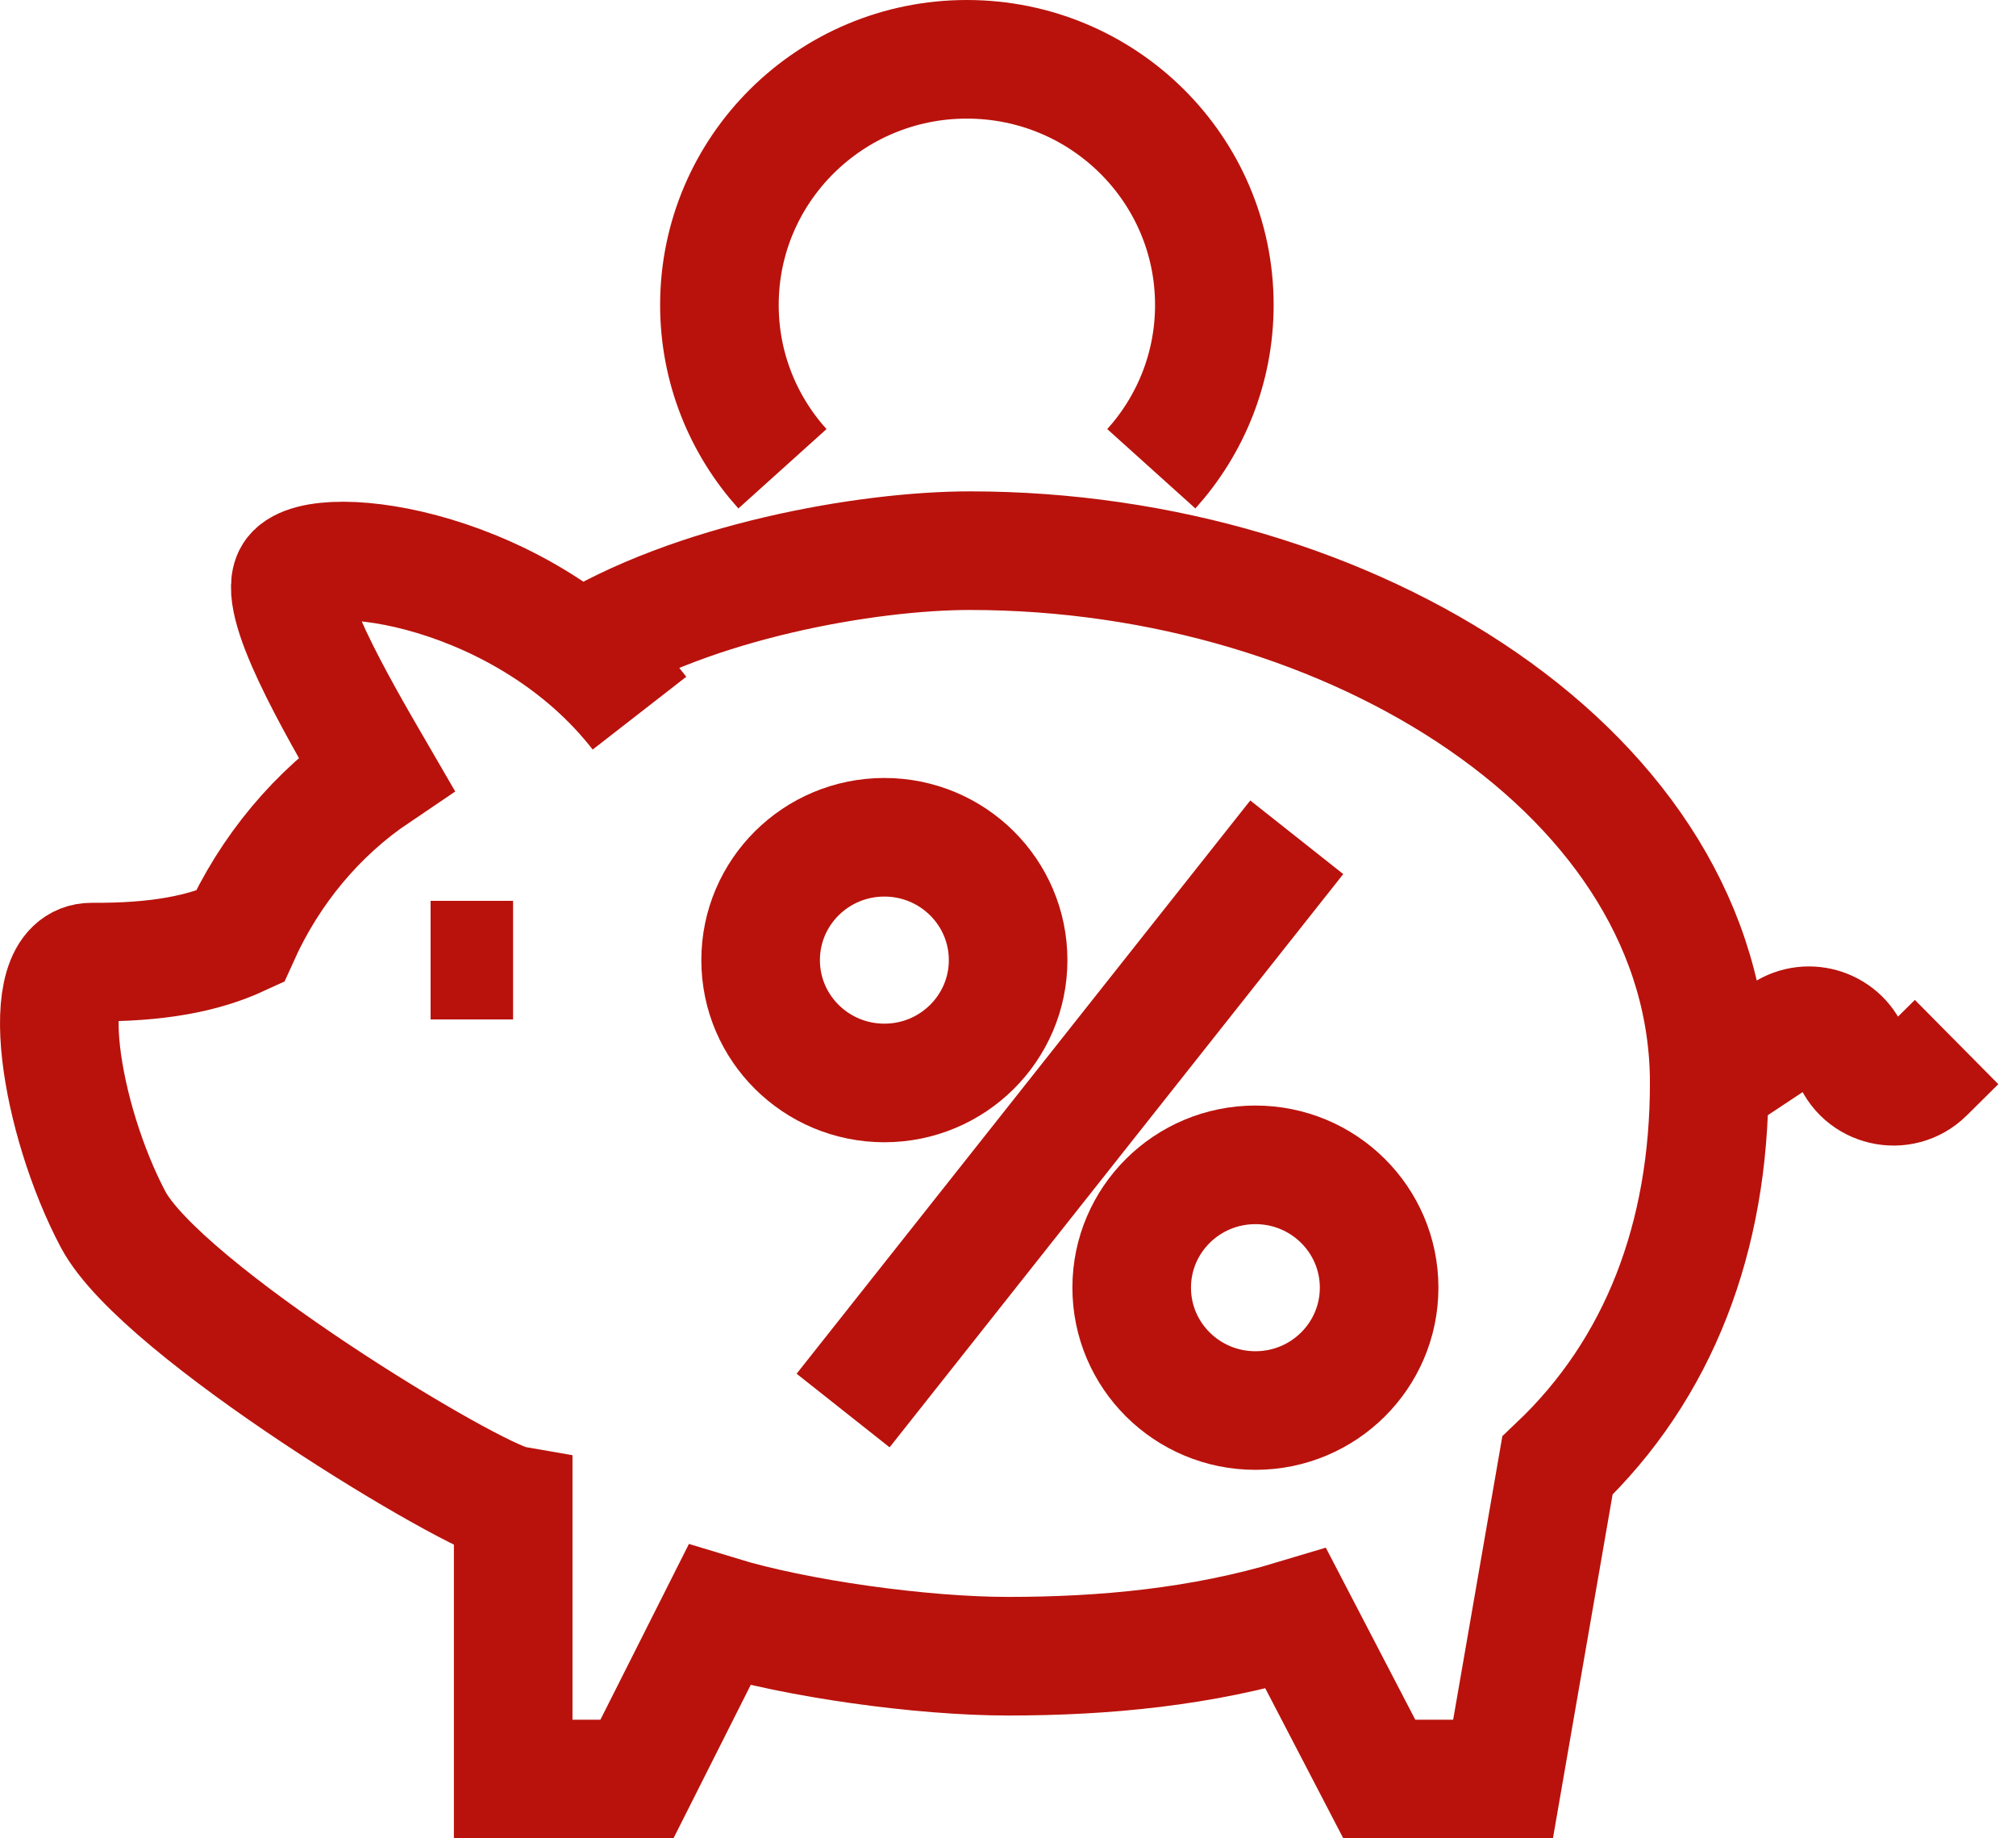 <svg width="34" height="31" viewBox="0 0 34 31" fill="none" xmlns="http://www.w3.org/2000/svg">
<path d="M10.785 12.026C8.872 9.566 5.412 9.112 4.958 9.68C4.633 10.085 5.648 11.845 6.343 13.041C5.351 13.71 4.552 14.665 4.041 15.799C3.433 16.079 2.666 16.232 1.549 16.224C0.58 16.218 1.017 18.879 1.906 20.561C2.717 22.096 7.959 25.257 8.655 25.379V30H10.742L12.133 27.238C13.424 27.632 15.537 27.929 17.002 27.929C18.625 27.929 20.263 27.775 21.855 27.295L23.262 30H25.349L26.266 24.715C27.988 23.081 28.826 20.851 28.826 18.262C28.826 13.08 22.818 9.286 16.357 9.286C14.623 9.286 11.676 9.804 9.769 10.999" stroke="#B9120C" stroke-width="2" stroke-miterlimit="10"/>
<path d="M7.262 16.191H8.653" stroke="#B9120C" stroke-width="2" stroke-miterlimit="10"/>
<path d="M28.824 18.262L30.092 17.422C30.505 17.15 31.065 17.341 31.222 17.808C31.398 18.334 32.071 18.491 32.466 18.099L32.998 17.572" stroke="#B9120C" stroke-width="2" stroke-miterlimit="10"/>
<path d="M14.915 18.262C16.067 18.262 17.002 17.334 17.002 16.191C17.002 15.046 16.067 14.119 14.915 14.119C13.762 14.119 12.828 15.046 12.828 16.191C12.828 17.334 13.762 18.262 14.915 18.262Z" stroke="#B9120C" stroke-width="2" stroke-miterlimit="10"/>
<path d="M21.173 23.786C20.02 23.786 19.086 22.858 19.086 21.714C19.086 20.57 20.02 19.643 21.173 19.643C22.325 19.643 23.259 20.57 23.259 21.714C23.259 22.858 22.325 23.786 21.173 23.786Z" stroke="#B9120C" stroke-width="2" stroke-miterlimit="10"/>
<path d="M14.219 23.786L21.87 14.119" stroke="#B9120C" stroke-width="2" stroke-miterlimit="10"/>
<path d="M13.196 7.905C12.535 7.171 12.133 6.203 12.133 5.143C12.133 2.855 14.002 1 16.306 1C18.611 1 20.48 2.855 20.48 5.143C20.48 6.203 20.078 7.171 19.417 7.905" stroke="#B9120C" stroke-width="2" stroke-miterlimit="10"/>
</svg>
